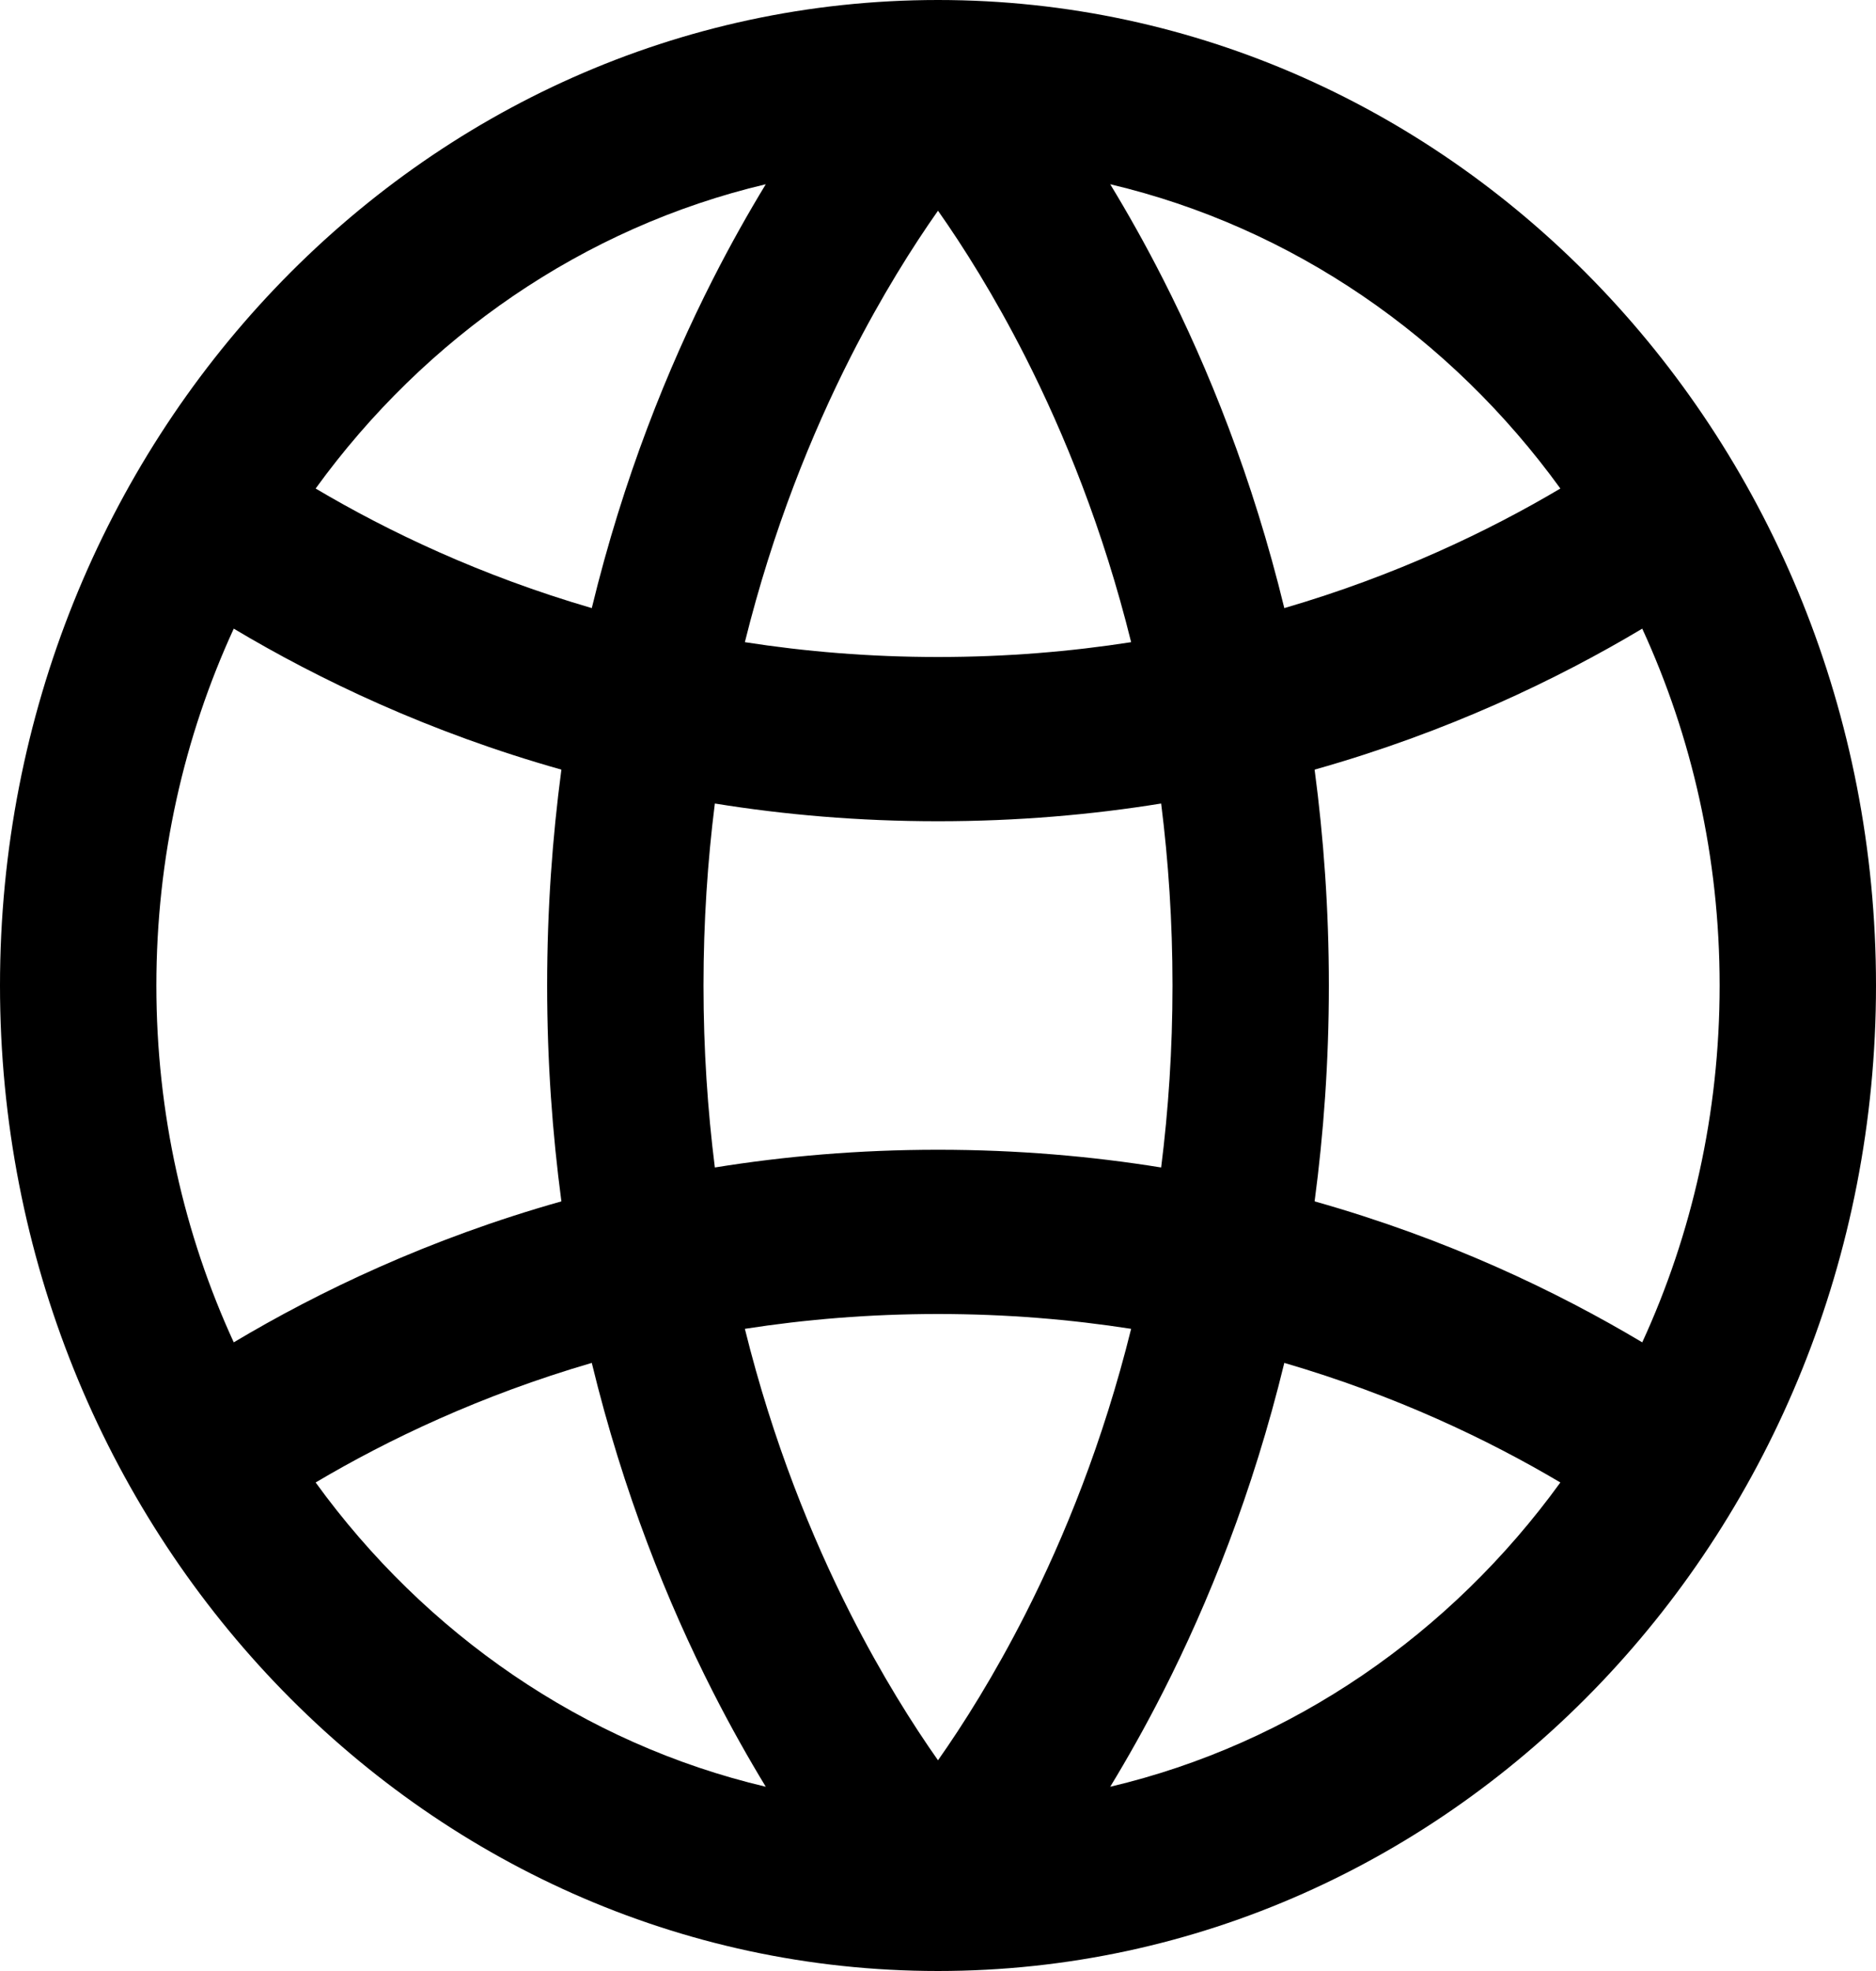 <svg width="20" height="21" viewBox="0 0 20 21" fill="none" xmlns="http://www.w3.org/2000/svg">
<g clip-path="url(#clip0_4_36)">
<path fill-rule="evenodd" clip-rule="evenodd" d="M7.598 18.021C7.789 18.397 7.981 18.736 8.164 19.037C6.219 18.578 4.532 17.405 3.365 15.795C4.135 15.339 5.122 14.867 6.309 14.521C6.646 15.91 7.121 17.083 7.598 18.021ZM9.069 17.198C8.655 16.383 8.24 15.364 7.941 14.158C8.584 14.058 9.271 14 10 14C10.729 14 11.416 14.058 12.059 14.158C11.76 15.364 11.345 16.383 10.931 17.198C10.599 17.851 10.269 18.373 10 18.755C9.731 18.373 9.401 17.851 9.069 17.198ZM7.5 10.5C7.5 11.181 7.544 11.828 7.621 12.439C8.363 12.319 9.157 12.25 10 12.25C10.843 12.25 11.637 12.319 12.379 12.439C12.456 11.828 12.5 11.181 12.5 10.5C12.5 9.819 12.456 9.172 12.379 8.561C11.637 8.681 10.843 8.75 10 8.75C9.157 8.75 8.363 8.681 7.621 8.561C7.544 9.172 7.5 9.819 7.5 10.5ZM5.985 8.2C5.889 8.922 5.833 9.69 5.833 10.5C5.833 11.31 5.889 12.078 5.985 12.8C4.57 13.199 3.399 13.761 2.492 14.302C1.963 13.152 1.667 11.863 1.667 10.5C1.667 9.137 1.963 7.848 2.492 6.698C3.399 7.239 4.57 7.801 5.985 8.2ZM7.941 6.842C8.584 6.942 9.271 7 10 7C10.729 7 11.416 6.942 12.059 6.842C11.76 5.636 11.345 4.618 10.931 3.802C10.599 3.149 10.269 2.627 10 2.245C9.731 2.627 9.401 3.149 9.069 3.802C8.655 4.618 8.24 5.636 7.941 6.842ZM14.015 8.2C14.111 8.923 14.167 9.69 14.167 10.5C14.167 11.31 14.111 12.077 14.015 12.8C15.43 13.199 16.601 13.761 17.508 14.302C18.037 13.152 18.333 11.863 18.333 10.5C18.333 9.137 18.037 7.848 17.508 6.698C16.601 7.239 15.43 7.801 14.015 8.2ZM16.635 5.205C15.865 5.661 14.878 6.133 13.692 6.479C13.354 5.09 12.879 3.917 12.402 2.979C12.211 2.603 12.019 2.264 11.836 1.963C13.781 2.422 15.468 3.595 16.635 5.205ZM6.309 6.479C5.122 6.133 4.135 5.661 3.365 5.205C4.532 3.595 6.219 2.422 8.164 1.963C7.981 2.264 7.789 2.603 7.598 2.979C7.121 3.917 6.646 5.09 6.309 6.479ZM13.692 14.521C13.354 15.91 12.879 17.083 12.402 18.021C12.211 18.397 12.019 18.736 11.836 19.037C13.781 18.578 15.468 17.405 16.635 15.795C15.865 15.339 14.878 14.867 13.692 14.521ZM10 21C15.523 21 20 16.299 20 10.5C20 4.701 15.523 0 10 0C4.477 0 0 4.701 0 10.5C0 16.299 4.477 21 10 21Z" fill="currentColor"/>
</g>
<defs>
<clipPath id="clip0_4_36">
<rect width="20" height="21" fill="white"/>
</clipPath>
</defs>
</svg>
